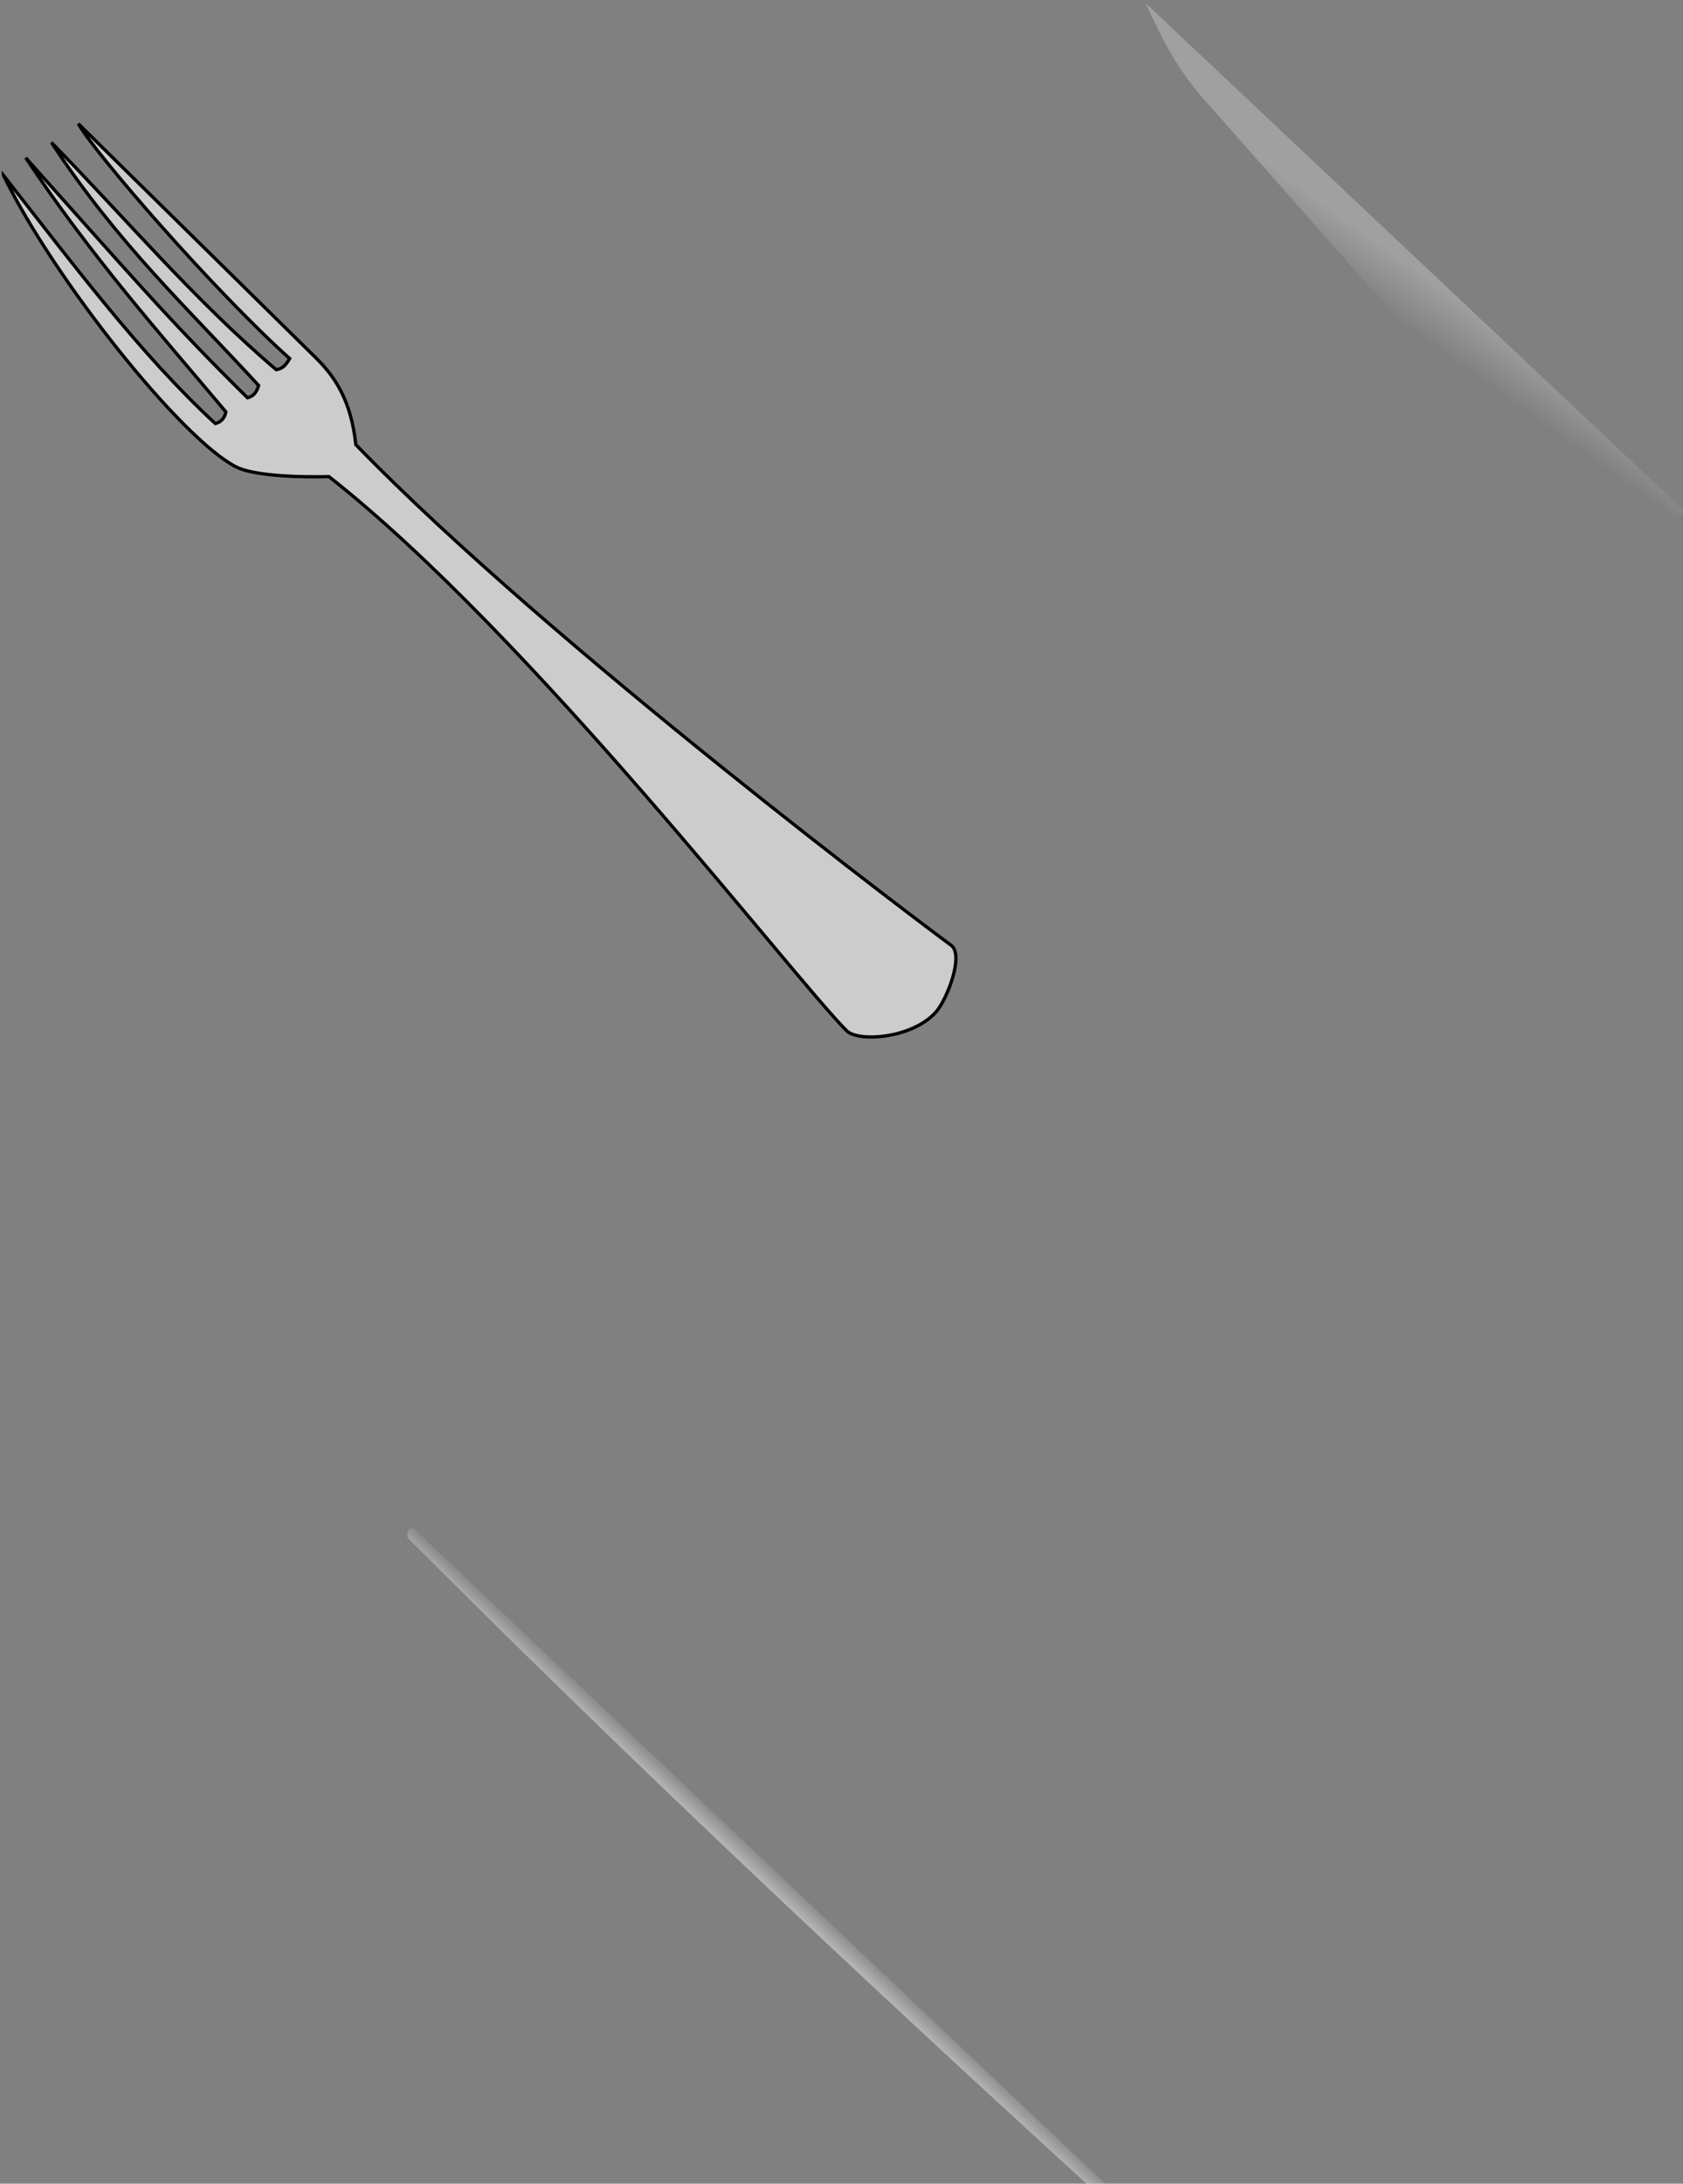 <?xml version="1.0" encoding="UTF-8" standalone="no"?>
<!-- Created with Inkscape (http://www.inkscape.org/) -->

<svg
   width="55.996mm"
   height="72.627mm"
   viewBox="0 0 55.996 72.627"
   version="1.1"
   id="svg5"
   inkscape:version="1.1 (c68e22c387, 2021-05-23)"
   sodipodi:docname="dinglehopper.svg"
   xmlns:inkscape="http://www.inkscape.org/namespaces/inkscape"
   xmlns:sodipodi="http://sodipodi.sourceforge.net/DTD/sodipodi-0.dtd"
   xmlns:xlink="http://www.w3.org/1999/xlink"
   xmlns="http://www.w3.org/2000/svg"
   xmlns:svg="http://www.w3.org/2000/svg">
  <rect x="0" y="0" width="55.996" height="72.627" fill="#808080" stroke="none"/>
  <sodipodi:namedview
     id="namedview7"
     pagecolor="#ffffff"
     bordercolor="#666666"
     borderopacity="1.0"
     inkscape:pageshadow="2"
     inkscape:pageopacity="0.0"
     inkscape:pagecheckerboard="0"
     inkscape:document-units="mm"
     showgrid="false"
     inkscape:zoom="0.69274165"
     inkscape:cx="-459.04559"
     inkscape:cy="-2.8870792"
     inkscape:window-width="1920"
     inkscape:window-height="986"
     inkscape:window-x="-11"
     inkscape:window-y="-11"
     inkscape:window-maximized="1"
     inkscape:current-layer="g120"
     fit-margin-top="0"
     fit-margin-left="0"
     fit-margin-right="0"
     fit-margin-bottom="0" />
  <defs
     id="defs2">
    <linearGradient
       id="b">
      <stop
         stop-color="#fff"
         stop-opacity=".502"
         offset="0"
         id="stop9" />
      <stop
         stop-color="#fff"
         stop-opacity="0"
         offset="1"
         id="stop11" />
    </linearGradient>
    <linearGradient
       id="a">
      <stop
         stop-color="#fff"
         stop-opacity=".643"
         offset="0"
         id="stop14" />
      <stop
         stop-color="#fff"
         stop-opacity="0"
         offset="1"
         id="stop16" />
    </linearGradient>
    <linearGradient
       id="p"
       x1="446"
       x2="259.24"
       y1="646.13"
       y2="459.71"
       gradientUnits="userSpaceOnUse"
       gradientTransform="translate(-365.264,314.665)">
      <stop
         stop-opacity=".251"
         offset="0"
         id="stop19" />
      <stop
         stop-color="#808080"
         stop-opacity="0"
         offset="1"
         id="stop21" />
    </linearGradient>
    <linearGradient
       id="o"
       x1="259.28"
       x2="262.86"
       y1="457.22"
       y2="461.33"
       gradientUnits="userSpaceOnUse">
      <stop
         stop-opacity=".502"
         offset="0"
         id="stop24" />
      <stop
         stop-opacity="0"
         offset="1"
         id="stop26" />
    </linearGradient>
    <linearGradient
       id="n"
       x1="556.59"
       x2="265.57"
       y1="718.98"
       y2="451.04"
       gradientUnits="userSpaceOnUse">
      <stop
         stop-color="#fff"
         stop-opacity=".376"
         offset="0"
         id="stop29" />
      <stop
         stop-color="#fff"
         stop-opacity="0"
         offset="1"
         id="stop31" />
    </linearGradient>
    <linearGradient
       id="l"
       x1="244.7"
       x2="274.28"
       y1="460.93"
       y2="473.15"
       gradientUnits="userSpaceOnUse">
      <stop
         stop-color="#fff"
         offset="0"
         id="stop34" />
      <stop
         stop-color="#fff"
         stop-opacity="0"
         offset="1"
         id="stop36" />
    </linearGradient>
    <linearGradient
       id="h"
       x1="434.88"
       x2="423.63"
       y1="634.76"
       y2="618.1"
       gradientUnits="userSpaceOnUse">
      <stop
         stop-opacity=".251"
         offset="0"
         id="stop39" />
      <stop
         stop-color="#fff"
         stop-opacity=".125"
         offset="1"
         id="stop41" />
    </linearGradient>
    <linearGradient
       id="e"
       x1="381.29"
       x2="375.18"
       y1="572.72"
       y2="581.29"
       gradientUnits="userSpaceOnUse"
       gradientTransform="translate(204.185,-36.304)">
      <stop
         stop-color="#fff"
         stop-opacity=".251"
         offset="0"
         id="stop44" />
      <stop
         stop-color="#fff"
         stop-opacity="0"
         offset="1"
         id="stop46" />
    </linearGradient>
    <linearGradient
       id="q"
       x1="177.69"
       x2="249.93"
       y1="372.38"
       y2="454.65"
       gradientUnits="userSpaceOnUse"
       xlink:href="#b" />
    <linearGradient
       id="m"
       x1="199.61"
       x2="248"
       y1="416.34"
       y2="477.59"
       gradientUnits="userSpaceOnUse"
       xlink:href="#a" />
    <linearGradient
       id="k"
       x1="211.39"
       x2="250.36"
       y1="409.07"
       y2="466.92"
       gradientUnits="userSpaceOnUse"
       xlink:href="#a" />
    <linearGradient
       id="j"
       x1="214.46"
       x2="255.34"
       y1="400.67"
       y2="455.14"
       gradientUnits="userSpaceOnUse"
       xlink:href="#a"
       gradientTransform="translate(-44.274,104.361)" />
    <linearGradient
       id="i"
       x1="227.85"
       x2="265.06"
       y1="395.46"
       y2="450.11"
       gradientUnits="userSpaceOnUse"
       xlink:href="#a" />
    <linearGradient
       id="g"
       x1="438.92"
       x2="441.19"
       y1="614.4"
       y2="617.68"
       gradientUnits="userSpaceOnUse"
       xlink:href="#b" />
    <linearGradient
       id="f"
       x1="366.3"
       x2="369.83"
       y1="559.42"
       y2="555.67"
       gradientUnits="userSpaceOnUse"
       xlink:href="#b"
       gradientTransform="translate(103.762,304.371)" />
    <radialGradient
       id="d"
       cx="258.04"
       cy="463.56"
       r="23.234"
       gradientTransform="matrix(1.452,-1.073,0.382,0.517,-291.47,500.7)"
       gradientUnits="userSpaceOnUse">
      <stop
         stop-opacity=".227"
         offset="0"
         id="stop56" />
      <stop
         stop-opacity="0"
         offset="1"
         id="stop58" />
    </radialGradient>
    <radialGradient
       id="c"
       cx="269.02"
       cy="475.34"
       r="5.694"
       gradientTransform="matrix(2.631,6.9701e-6,-2.6949e-6,1.017,-438.76,-8.177)"
       gradientUnits="userSpaceOnUse">
      <stop
         stop-opacity=".376"
         offset="0"
         id="stop61" />
      <stop
         stop-opacity="0"
         offset="1"
         id="stop63" />
    </radialGradient>
  </defs>
  <g
     inkscape:label="Layer 1"
     inkscape:groupmode="layer"
     id="layer1"
     transform="translate(-43.824,-152.897)">
    <g
       transform="matrix(0.171,0,0,0.171,-8.131,70.855)"
       fill-rule="evenodd"
       id="g120">
      <path
         d="m 304.502,513.875 c 13.56,17.268 26.461,34.636 41.226,48.286 1.147,-0.295 1.813,-1.072 2.05,-2.278 -12.907,-15.338 -26.041,-30.039 -38.948,-49.425 19.965,22.314 28.262,32.021 43.162,46.692 0.856,-0.266 1.632,-0.626 2.164,-2.392 -13.618,-14.861 -27.257,-27.364 -40.315,-47.262 14.49,14.787 27.626,30.477 43.731,44.187 0.757,-0.163 1.543,-0.27 2.619,-2.164 -14.753,-13.238 -37.832,-39.835 -41.112,-45.667 l 46.237,45.554 c 3.605,3.552 6.84,8.217 7.744,16.855 37.9,39.147 112.932,95.305 115.809,97.352 2.605,1.854 -0.734,10.419 -2.839,12.888 -4.457,5.229 -15.161,6.064 -17.471,3.75 -10.782,-10.799 -61.216,-76.708 -100.726,-107.773 0,0 -13.535,0.472 -18.176,-1.946 -10.654,-5.551 -35.246,-36.325 -45.155,-56.657 z"
         fill="#cccccc"
         stroke="#000000"
         id="path68"
         style="stroke-width:0.638" />
      <path
         d="m 383.192,778.921 c 43.267,43.353 87.933,85.308 133.21,126.65 l 2.365,-1.136 -134.82,-127.78 c -0.758,0.758 -1.01,1.515 -0.758,2.273 z"
         fill="url(#f)"
         id="path114"
         style="fill:url(#f)" />
      <path
         d="m 526.685,480.346 105.36,99.286 -20.357,2.857 -72.5,-82.143 c -6.774,-7.319 -9.389,-13.597 -12.5,-20 z"
         fill="url(#e)"
         id="path116"
         style="fill:url(#e)" />
    </g>
  </g>
</svg>
